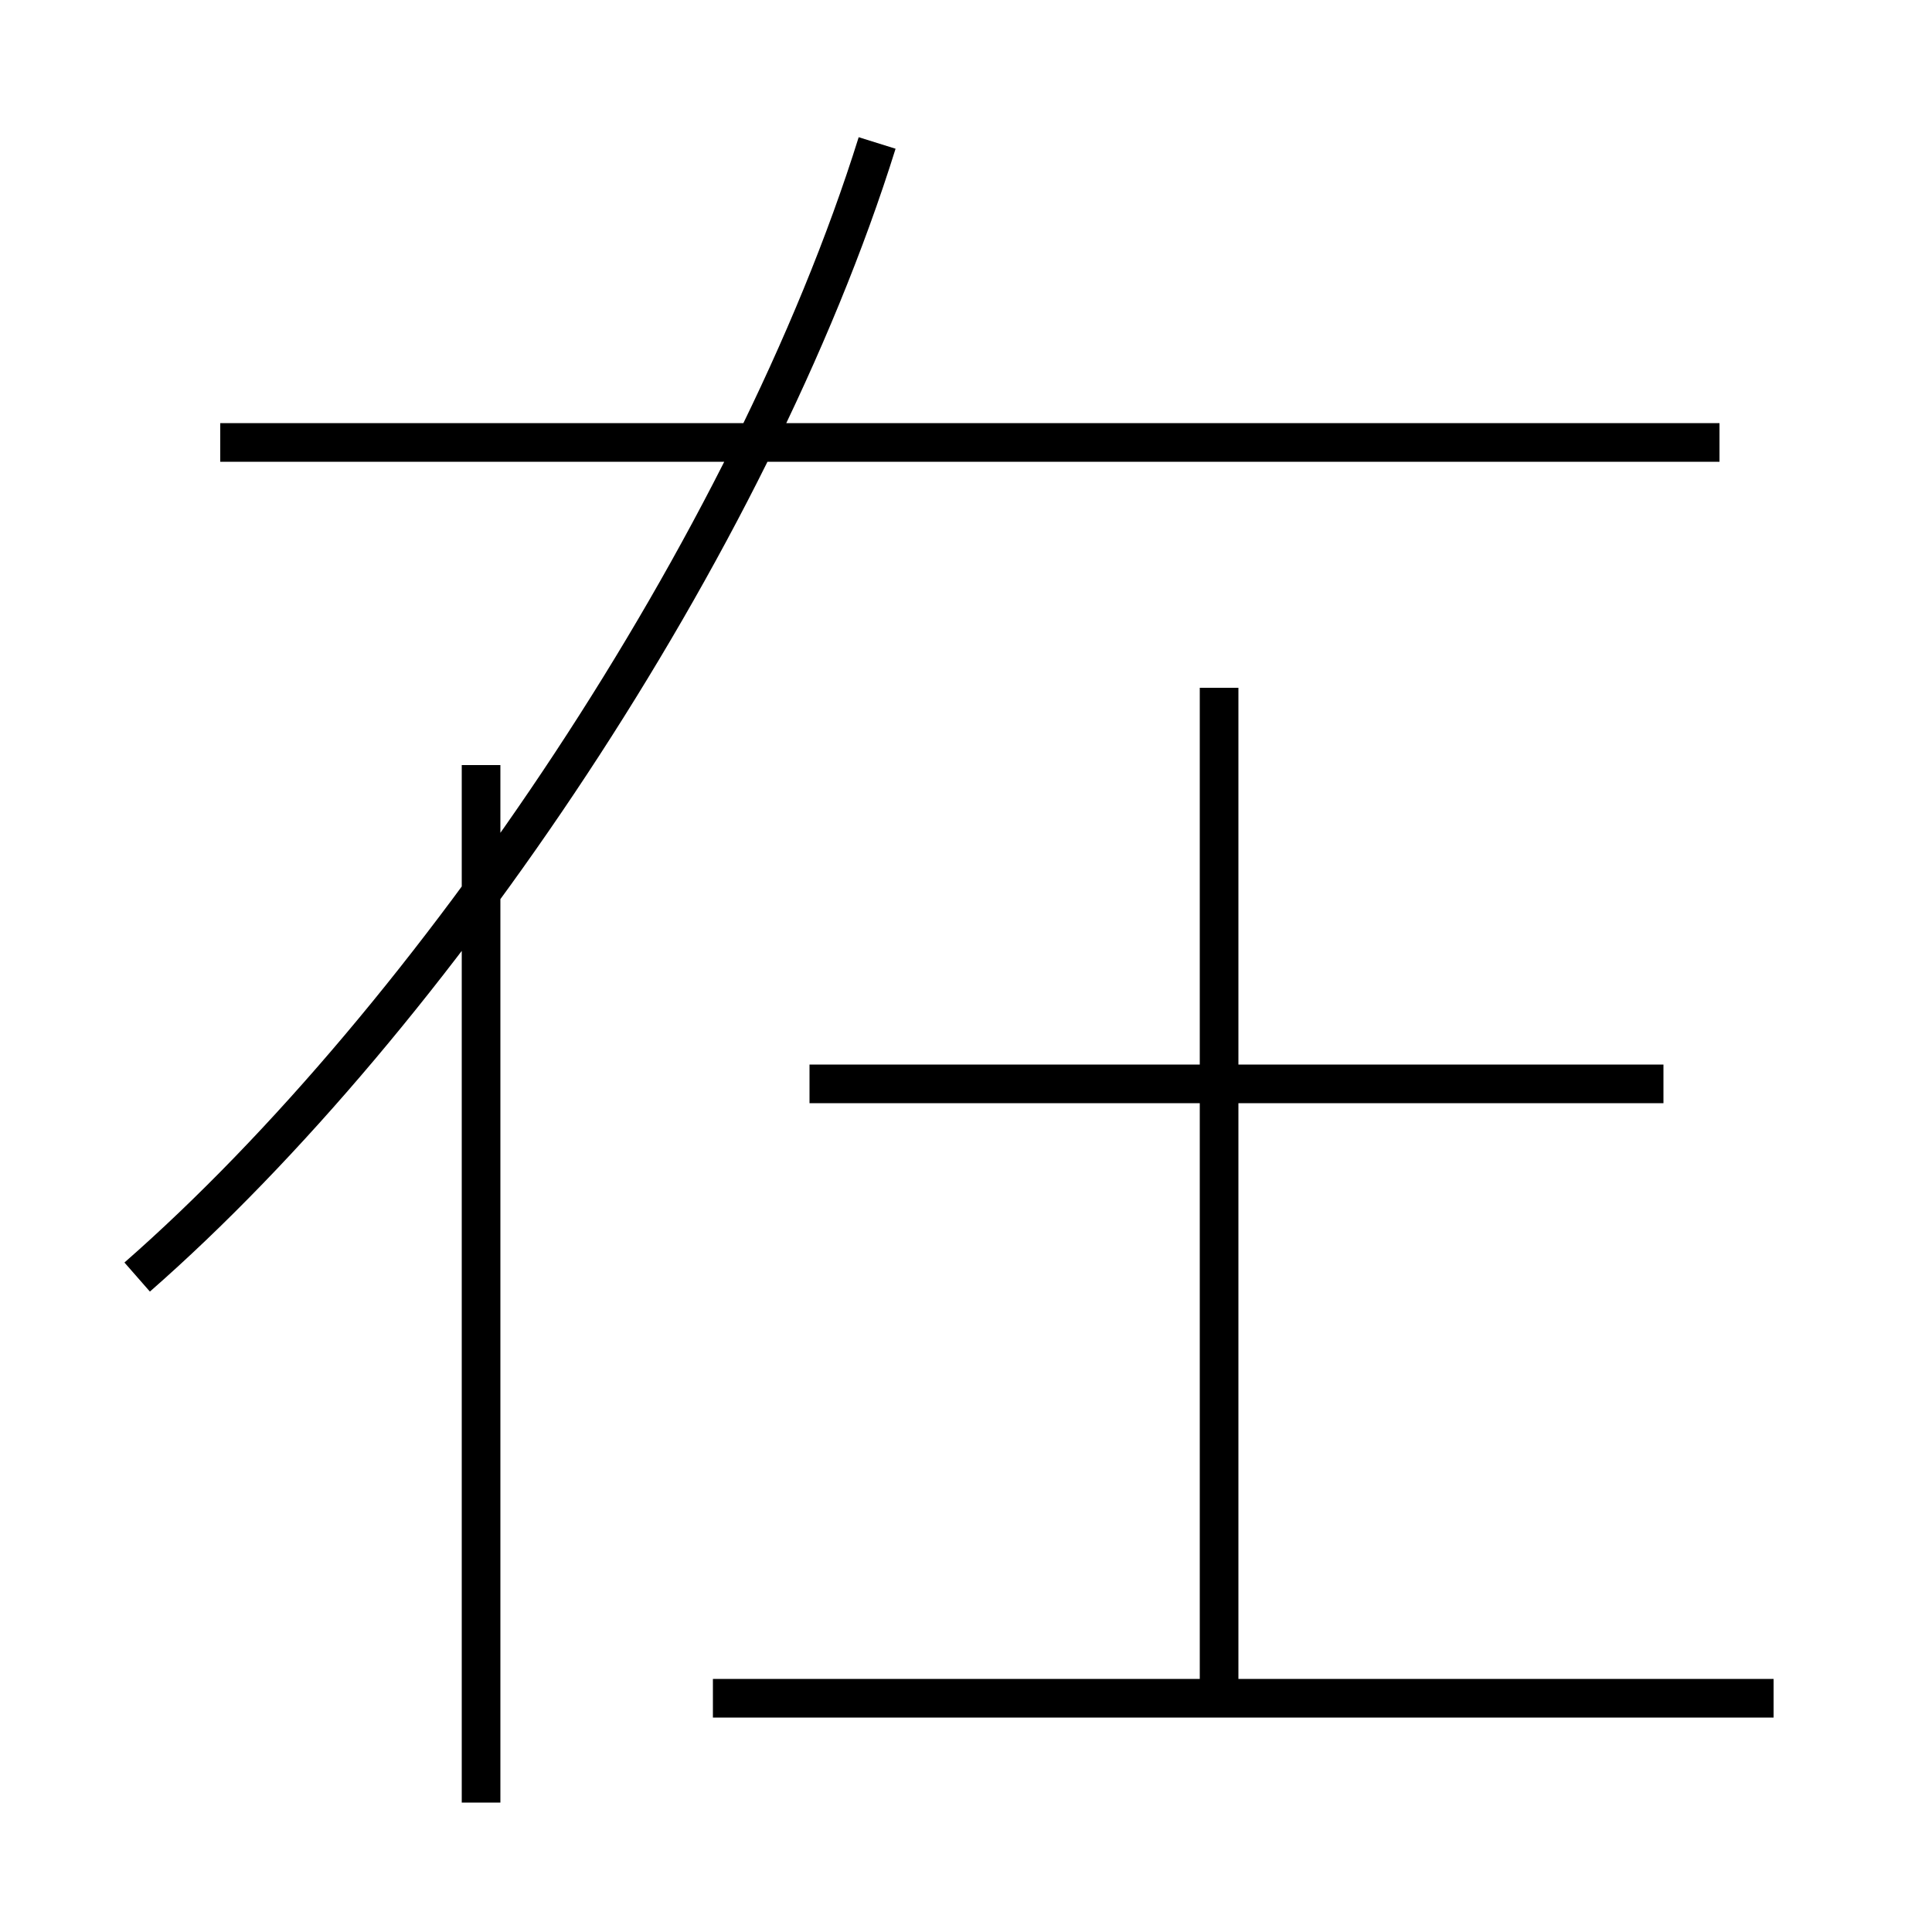 <?xml version='1.0' encoding='utf8'?>
<svg viewBox="0.0 -6.0 50.0 50.0" version="1.1" xmlns="http://www.w3.org/2000/svg">
<rect x="0.0" y="-6.0" width="50.0" height="50.0" fill="#808080" stroke="none"/>
<rect x="-1000" y="-1000" width="2000" height="2000" stroke="white" fill="white"/>
<g style="fill:white;stroke:#000000;  stroke-width:1">
<path d="M 3.55 -10.95 C 11.2 -17.65 19.45 -29.9 22.7 -40.3 M 12.45 2.65 L 12.45 -24.2 M 45.9 -0.05 L 18.45 -0.05 M 31.55 0.3 L 31.55 -26.2 M 43.05 -15.95 L 20.95 -15.95 M 44.5 -32.55 L 5.7 -32.55" transform="translate(0.0 38.0)" />
</g>
</svg>